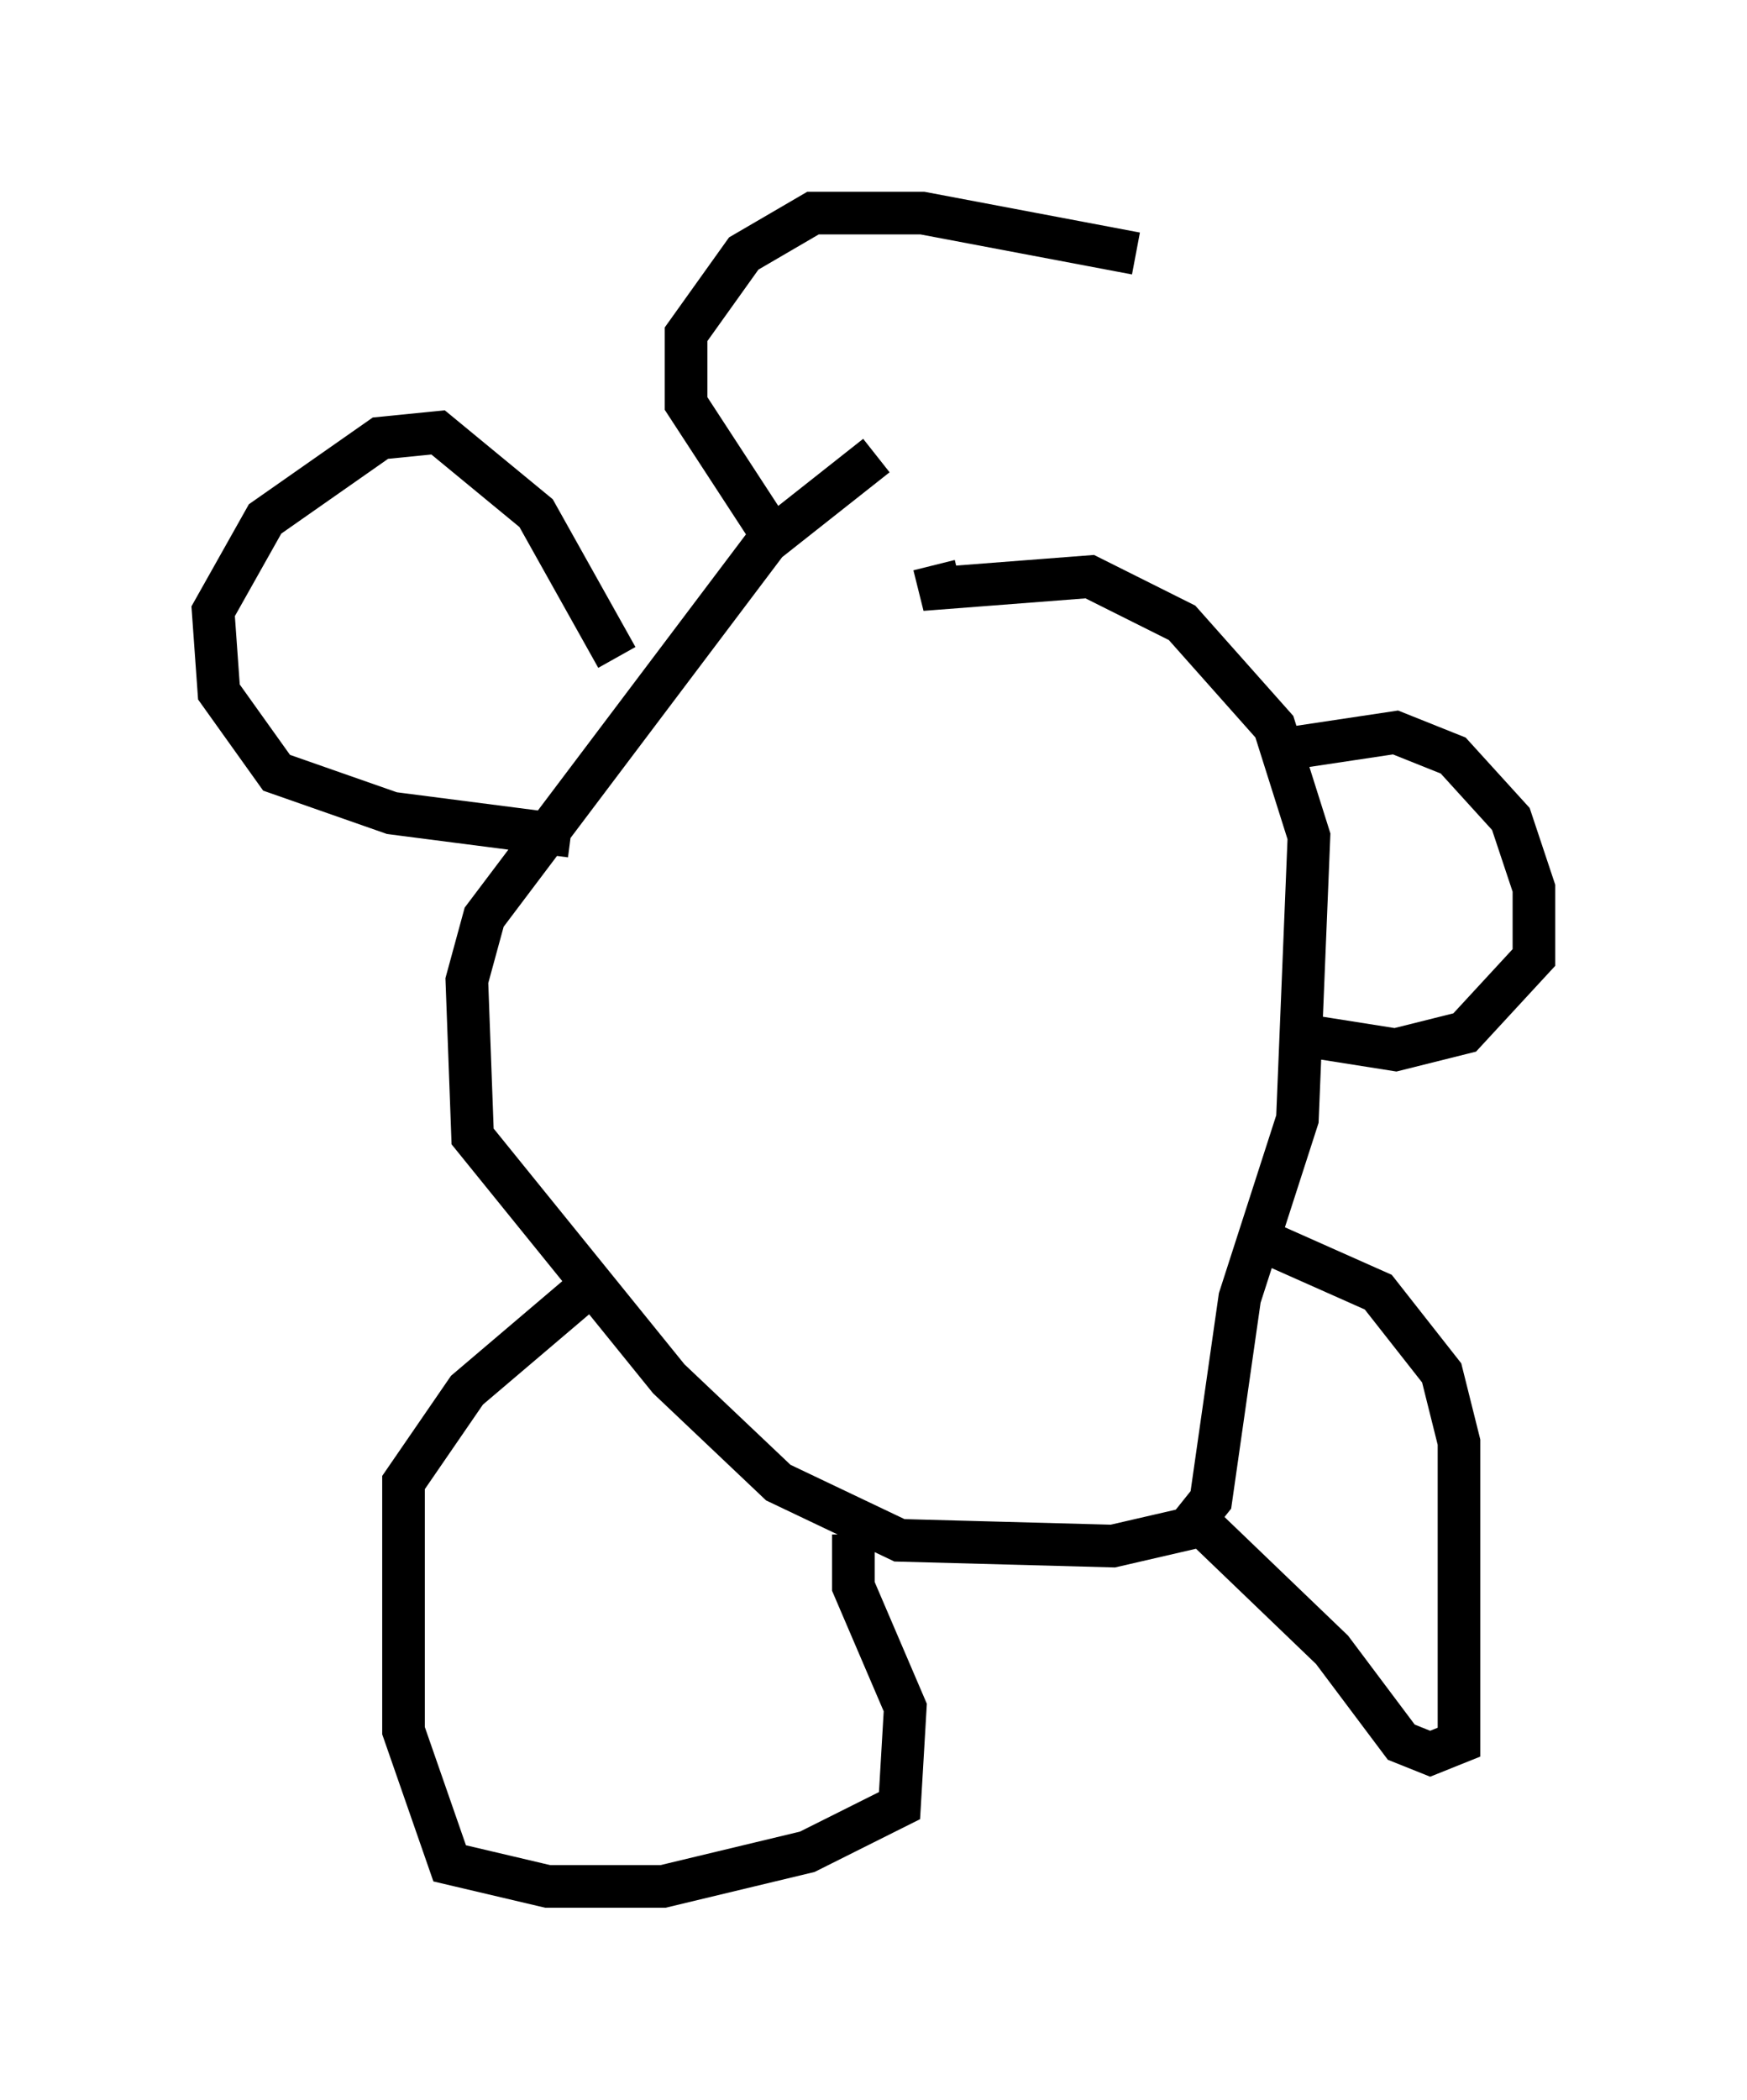 <?xml version="1.0" encoding="utf-8" ?>
<svg baseProfile="full" height="49.242" version="1.1" width="40.987" xmlns="http://www.w3.org/2000/svg" xmlns:ev="http://www.w3.org/2001/xml-events" xmlns:xlink="http://www.w3.org/1999/xlink"><defs /><rect fill="white" height="49.242" width="40.987" x="0" y="0" /><path d="M21.238, 10.819 m-0.677, -0.135 l-2.571, 2.03 -6.631, 8.796 l-0.406, 1.488 0.135, 3.654 l4.601, 5.683 2.571, 2.436 l2.842, 1.353 5.007, 0.135 l1.759, -0.406 0.541, -0.677 l0.677, -4.736 1.353, -4.195 l0.271, -6.631 -0.812, -2.571 l-2.165, -2.436 -2.165, -1.083 l-3.518, 0.271 -0.135, -0.541 m-8.254, 17.05 l-2.706, 2.3 -1.488, 2.165 l0.0, 5.819 1.083, 3.112 l2.3, 0.541 2.706, 0.0 l3.383, -0.812 2.165, -1.083 l0.135, -2.3 -1.218, -2.842 l0.0, -1.218 m7.848, -0.541 l3.383, 3.248 1.624, 2.165 l0.677, 0.271 0.677, -0.271 l0.0, -7.036 -0.406, -1.624 l-1.488, -1.894 -2.436, -1.083 m0.135, -11.637 l2.706, -0.406 1.353, 0.541 l1.353, 1.488 0.541, 1.624 l0.0, 1.624 -1.624, 1.759 l-1.624, 0.406 -2.571, -0.406 m-15.697, -8.796 l-1.894, -3.383 -2.3, -1.894 l-1.353, 0.135 -2.706, 1.894 l-1.218, 2.165 0.135, 1.894 l1.353, 1.894 2.706, 0.947 l4.195, 0.541 m4.736, -7.036 l-2.03, -3.112 0.0, -1.624 l1.353, -1.894 1.624, -0.947 l2.571, 0.0 5.007, 0.947 " fill="none" stroke="black" stroke-width="1" /></svg>